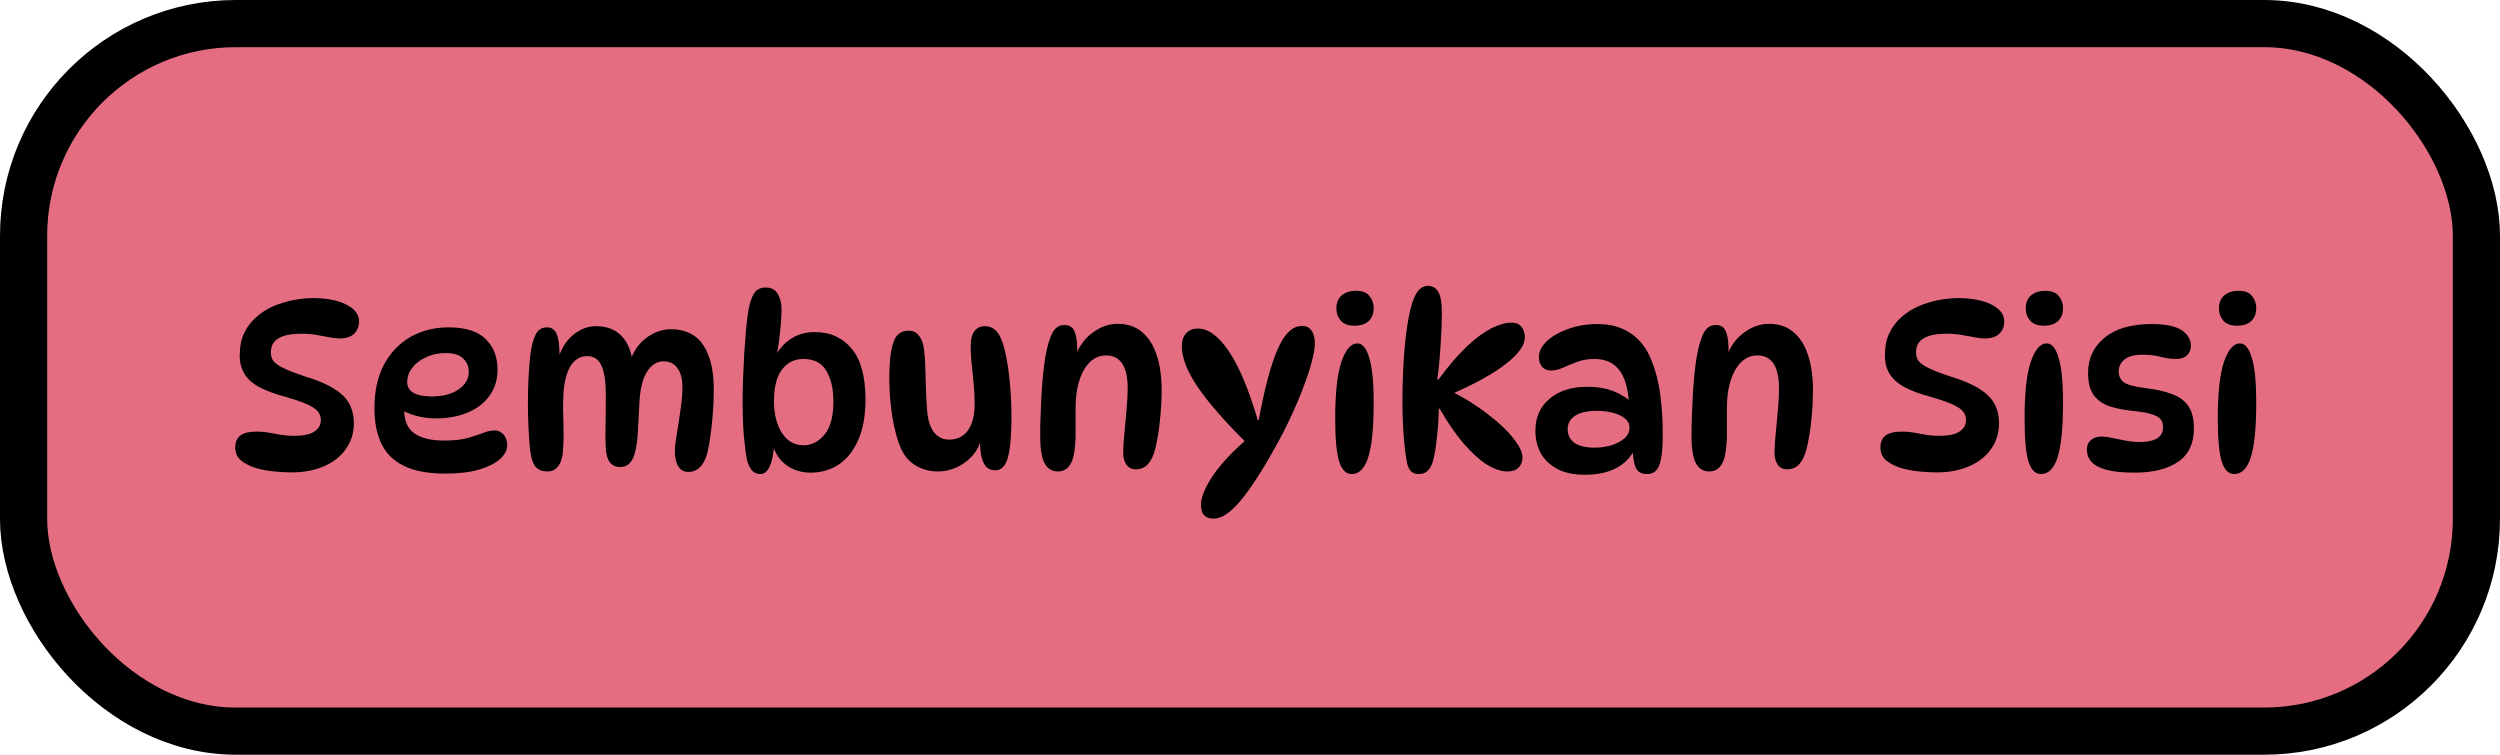 <svg xmlns="http://www.w3.org/2000/svg" fill="none" viewBox="0 0 53 16" height="16" width="53">
<rect stroke="black" fill="#E46D82" rx="4.5" height="15" width="52" y="0.5" x="0.5"></rect>
<path fill="black" d="M6.177 10.015C6.067 10.015 5.943 10.008 5.807 9.995C5.673 9.982 5.543 9.957 5.417 9.92C5.293 9.88 5.19 9.827 5.107 9.76C5.027 9.69 4.987 9.6 4.987 9.49C4.987 9.377 5.022 9.292 5.092 9.235C5.165 9.178 5.283 9.15 5.447 9.15C5.56 9.15 5.687 9.165 5.827 9.195C5.97 9.225 6.107 9.24 6.237 9.24C6.43 9.24 6.572 9.21 6.662 9.15C6.755 9.09 6.802 9.008 6.802 8.905C6.802 8.842 6.783 8.785 6.747 8.735C6.713 8.685 6.645 8.635 6.542 8.585C6.438 8.535 6.283 8.48 6.077 8.42C5.84 8.357 5.648 8.287 5.502 8.21C5.355 8.13 5.248 8.035 5.182 7.925C5.115 7.815 5.082 7.685 5.082 7.535C5.082 7.352 5.113 7.193 5.177 7.06C5.243 6.923 5.332 6.808 5.442 6.715C5.552 6.618 5.675 6.542 5.812 6.485C5.948 6.428 6.087 6.387 6.227 6.36C6.37 6.333 6.507 6.32 6.637 6.32C6.923 6.32 7.157 6.365 7.337 6.455C7.52 6.545 7.612 6.665 7.612 6.815C7.612 6.922 7.577 7.008 7.507 7.075C7.44 7.142 7.337 7.175 7.197 7.175C7.137 7.175 7.065 7.167 6.982 7.15C6.898 7.133 6.807 7.117 6.707 7.1C6.607 7.083 6.497 7.075 6.377 7.075C6.173 7.075 6.017 7.107 5.907 7.17C5.797 7.233 5.742 7.335 5.742 7.475C5.742 7.535 5.757 7.59 5.787 7.64C5.82 7.69 5.888 7.742 5.992 7.795C6.095 7.848 6.253 7.91 6.467 7.98C6.73 8.06 6.937 8.148 7.087 8.245C7.237 8.338 7.343 8.445 7.407 8.565C7.47 8.685 7.502 8.82 7.502 8.97C7.502 9.177 7.445 9.36 7.332 9.52C7.222 9.677 7.067 9.798 6.867 9.885C6.67 9.972 6.44 10.015 6.177 10.015ZM9.443 10.04C9.073 10.04 8.778 9.985 8.558 9.875C8.338 9.765 8.179 9.607 8.083 9.4C7.986 9.193 7.938 8.947 7.938 8.66C7.938 8.297 8.004 7.988 8.138 7.735C8.274 7.478 8.461 7.282 8.698 7.145C8.938 7.008 9.209 6.94 9.513 6.94C9.869 6.94 10.131 7.023 10.298 7.19C10.464 7.353 10.548 7.568 10.548 7.835C10.548 8.048 10.491 8.233 10.378 8.39C10.268 8.543 10.114 8.662 9.918 8.745C9.721 8.828 9.494 8.87 9.238 8.87C9.094 8.87 8.956 8.852 8.823 8.815C8.689 8.778 8.569 8.728 8.463 8.665L8.583 8.445C8.573 8.525 8.568 8.605 8.568 8.685C8.568 8.918 8.641 9.087 8.788 9.19C8.934 9.29 9.143 9.34 9.413 9.34C9.623 9.34 9.791 9.322 9.918 9.285C10.044 9.248 10.151 9.213 10.238 9.18C10.325 9.143 10.409 9.125 10.493 9.125C10.54 9.125 10.581 9.138 10.618 9.165C10.658 9.188 10.69 9.223 10.713 9.27C10.739 9.317 10.753 9.373 10.753 9.44C10.753 9.54 10.703 9.637 10.603 9.73C10.503 9.82 10.354 9.895 10.158 9.955C9.964 10.012 9.726 10.04 9.443 10.04ZM9.153 8.405C9.389 8.405 9.579 8.355 9.723 8.255C9.866 8.155 9.938 8.032 9.938 7.885C9.938 7.768 9.898 7.673 9.818 7.6C9.741 7.523 9.619 7.485 9.453 7.485C9.296 7.485 9.154 7.515 9.028 7.575C8.904 7.632 8.808 7.707 8.738 7.8C8.668 7.893 8.633 7.995 8.633 8.105C8.633 8.202 8.678 8.277 8.768 8.33C8.861 8.38 8.989 8.405 9.153 8.405ZM13.347 7.71C13.38 7.573 13.439 7.45 13.522 7.34C13.609 7.23 13.712 7.143 13.832 7.08C13.956 7.013 14.091 6.98 14.237 6.98C14.411 6.98 14.564 7.022 14.697 7.105C14.831 7.188 14.935 7.325 15.012 7.515C15.092 7.705 15.132 7.958 15.132 8.275C15.132 8.438 15.126 8.603 15.112 8.77C15.099 8.937 15.082 9.092 15.062 9.235C15.042 9.378 15.021 9.498 14.997 9.595C14.964 9.728 14.912 9.83 14.842 9.9C14.775 9.97 14.691 10.005 14.587 10.005C14.501 10.005 14.432 9.967 14.382 9.89C14.332 9.813 14.307 9.703 14.307 9.56C14.307 9.493 14.316 9.408 14.332 9.305C14.349 9.198 14.367 9.083 14.387 8.96C14.407 8.833 14.425 8.705 14.442 8.575C14.459 8.445 14.467 8.322 14.467 8.205C14.467 8.032 14.432 7.898 14.362 7.805C14.292 7.708 14.194 7.66 14.067 7.66C13.927 7.66 13.81 7.733 13.717 7.88C13.627 8.023 13.574 8.233 13.557 8.51C13.544 8.757 13.532 8.977 13.522 9.17C13.512 9.36 13.487 9.517 13.447 9.64C13.421 9.727 13.382 9.792 13.332 9.835C13.286 9.878 13.222 9.9 13.142 9.9C13.052 9.9 12.98 9.867 12.927 9.8C12.877 9.733 12.849 9.628 12.842 9.485C12.835 9.365 12.834 9.223 12.837 9.06C12.841 8.897 12.842 8.735 12.842 8.575C12.845 8.412 12.844 8.277 12.837 8.17C12.824 7.957 12.786 7.8 12.722 7.7C12.662 7.6 12.57 7.55 12.447 7.55C12.304 7.55 12.189 7.617 12.102 7.75C12.019 7.883 11.967 8.068 11.947 8.305C11.941 8.402 11.937 8.522 11.937 8.665C11.941 8.805 11.944 8.945 11.947 9.085C11.95 9.225 11.949 9.342 11.942 9.435C11.939 9.635 11.907 9.778 11.847 9.865C11.79 9.952 11.71 9.995 11.607 9.995C11.484 9.995 11.394 9.955 11.337 9.875C11.284 9.795 11.249 9.667 11.232 9.49C11.219 9.333 11.209 9.178 11.202 9.025C11.195 8.868 11.192 8.713 11.192 8.56C11.192 8.403 11.195 8.233 11.202 8.05C11.212 7.867 11.226 7.693 11.242 7.53C11.262 7.363 11.297 7.223 11.347 7.11C11.397 6.997 11.48 6.94 11.597 6.94C11.694 6.94 11.762 6.988 11.802 7.085C11.842 7.178 11.862 7.323 11.862 7.52C11.862 7.587 11.857 7.648 11.847 7.705L11.832 7.605C11.899 7.388 12.005 7.22 12.152 7.1C12.299 6.977 12.462 6.915 12.642 6.915C12.879 6.915 13.064 6.992 13.197 7.145C13.331 7.295 13.404 7.503 13.417 7.77L13.347 7.71ZM16.123 10.05C16.05 10.05 15.99 10.025 15.943 9.975C15.9 9.925 15.865 9.853 15.838 9.76C15.811 9.623 15.788 9.445 15.768 9.225C15.751 9.002 15.743 8.763 15.743 8.51C15.743 8.367 15.746 8.205 15.753 8.025C15.76 7.845 15.768 7.663 15.778 7.48C15.791 7.293 15.805 7.12 15.818 6.96C15.835 6.8 15.851 6.67 15.868 6.57C15.895 6.423 15.933 6.308 15.983 6.225C16.036 6.138 16.12 6.095 16.233 6.095C16.35 6.095 16.435 6.14 16.488 6.23C16.541 6.317 16.568 6.425 16.568 6.555C16.568 6.702 16.556 6.875 16.533 7.075C16.513 7.275 16.481 7.478 16.438 7.685L16.338 7.805C16.375 7.665 16.435 7.537 16.518 7.42C16.601 7.303 16.706 7.212 16.833 7.145C16.96 7.075 17.106 7.04 17.273 7.04C17.6 7.04 17.86 7.157 18.053 7.39C18.25 7.62 18.348 7.98 18.348 8.47C18.348 8.813 18.296 9.1 18.193 9.33C18.093 9.56 17.955 9.733 17.778 9.85C17.605 9.963 17.406 10.02 17.183 10.02C16.973 10.02 16.791 9.958 16.638 9.835C16.488 9.712 16.391 9.533 16.348 9.3L16.418 9.355C16.405 9.595 16.371 9.772 16.318 9.885C16.268 9.995 16.203 10.05 16.123 10.05ZM17.038 9.44C17.205 9.44 17.351 9.365 17.478 9.215C17.605 9.065 17.668 8.83 17.668 8.51C17.668 8.243 17.618 8.027 17.518 7.86C17.421 7.693 17.258 7.61 17.028 7.61C16.841 7.61 16.691 7.685 16.578 7.835C16.465 7.982 16.408 8.205 16.408 8.505C16.408 8.778 16.465 9.003 16.578 9.18C16.691 9.353 16.845 9.44 17.038 9.44ZM21.103 9.97C21.013 9.97 20.943 9.94 20.893 9.88C20.847 9.817 20.815 9.737 20.798 9.64C20.782 9.54 20.773 9.435 20.773 9.325L20.798 9.305C20.765 9.448 20.7 9.572 20.603 9.675C20.507 9.778 20.395 9.858 20.268 9.915C20.142 9.968 20.015 9.995 19.888 9.995C19.718 9.995 19.563 9.955 19.423 9.875C19.283 9.795 19.175 9.672 19.098 9.505C19.022 9.328 18.962 9.107 18.918 8.84C18.875 8.57 18.853 8.293 18.853 8.01C18.853 7.857 18.86 7.715 18.873 7.585C18.887 7.455 18.908 7.348 18.938 7.265C18.965 7.178 19.005 7.115 19.058 7.075C19.112 7.032 19.18 7.01 19.263 7.01C19.36 7.01 19.435 7.048 19.488 7.125C19.545 7.198 19.58 7.302 19.593 7.435C19.607 7.545 19.615 7.682 19.618 7.845C19.625 8.005 19.63 8.167 19.633 8.33C19.64 8.49 19.648 8.625 19.658 8.735C19.678 8.935 19.73 9.083 19.813 9.18C19.897 9.273 19.998 9.32 20.118 9.32C20.295 9.32 20.43 9.253 20.523 9.12C20.617 8.987 20.663 8.8 20.663 8.56C20.663 8.44 20.657 8.305 20.643 8.155C20.63 8.002 20.615 7.853 20.598 7.71C20.585 7.567 20.578 7.448 20.578 7.355C20.578 7.198 20.605 7.087 20.658 7.02C20.712 6.95 20.785 6.915 20.878 6.915C20.958 6.915 21.025 6.937 21.078 6.98C21.135 7.023 21.18 7.083 21.213 7.16C21.26 7.26 21.3 7.397 21.333 7.57C21.367 7.743 21.393 7.94 21.413 8.16C21.433 8.38 21.443 8.612 21.443 8.855C21.443 9.228 21.418 9.508 21.368 9.695C21.318 9.878 21.23 9.97 21.103 9.97ZM22.562 6.89C22.668 6.89 22.74 6.933 22.777 7.02C22.817 7.107 22.837 7.235 22.837 7.405C22.837 7.445 22.833 7.488 22.827 7.535C22.823 7.578 22.817 7.618 22.807 7.655L22.797 7.555C22.877 7.338 23 7.17 23.167 7.05C23.333 6.927 23.51 6.865 23.697 6.865C23.903 6.865 24.075 6.923 24.212 7.04C24.352 7.157 24.455 7.32 24.522 7.53C24.592 7.74 24.627 7.988 24.627 8.275C24.627 8.452 24.618 8.627 24.602 8.8C24.588 8.97 24.568 9.127 24.542 9.27C24.518 9.41 24.492 9.525 24.462 9.615C24.422 9.728 24.37 9.813 24.307 9.87C24.243 9.923 24.168 9.95 24.082 9.95C23.995 9.95 23.928 9.918 23.882 9.855C23.835 9.792 23.812 9.707 23.812 9.6C23.812 9.487 23.82 9.35 23.837 9.19C23.853 9.027 23.868 8.862 23.882 8.695C23.898 8.525 23.907 8.372 23.907 8.235C23.907 7.768 23.753 7.535 23.447 7.535C23.283 7.535 23.147 7.608 23.037 7.755C22.927 7.898 22.853 8.103 22.817 8.37C22.807 8.46 22.802 8.572 22.802 8.705C22.802 8.838 22.802 8.972 22.802 9.105C22.805 9.235 22.802 9.345 22.792 9.435C22.778 9.635 22.74 9.778 22.677 9.865C22.617 9.952 22.533 9.995 22.427 9.995C22.303 9.995 22.21 9.938 22.147 9.825C22.083 9.708 22.052 9.513 22.052 9.24C22.052 9.1 22.055 8.943 22.062 8.77C22.068 8.597 22.077 8.423 22.087 8.25C22.1 8.073 22.115 7.913 22.132 7.77C22.165 7.5 22.213 7.287 22.277 7.13C22.34 6.97 22.435 6.89 22.562 6.89ZM25.73 10.995C25.55 10.995 25.46 10.898 25.46 10.705C25.46 10.598 25.497 10.472 25.57 10.325C25.643 10.178 25.75 10.02 25.89 9.85C26.034 9.68 26.207 9.507 26.41 9.33L26.405 9.37C25.962 8.93 25.625 8.543 25.395 8.21C25.169 7.877 25.055 7.588 25.055 7.345C25.055 7.225 25.085 7.132 25.145 7.065C25.209 6.998 25.292 6.965 25.395 6.965C25.615 6.965 25.834 7.125 26.05 7.445C26.267 7.765 26.472 8.252 26.665 8.905H26.685C26.812 8.218 26.947 7.715 27.09 7.395C27.233 7.072 27.404 6.91 27.6 6.91C27.694 6.91 27.762 6.943 27.805 7.01C27.852 7.073 27.875 7.163 27.875 7.28C27.875 7.377 27.854 7.505 27.81 7.665C27.77 7.822 27.712 8 27.635 8.2C27.562 8.397 27.475 8.602 27.375 8.815C27.279 9.028 27.172 9.238 27.055 9.445C26.759 9.982 26.505 10.373 26.295 10.62C26.085 10.87 25.897 10.995 25.73 10.995ZM28.747 6.165C28.88 6.165 28.975 6.202 29.032 6.275C29.091 6.348 29.122 6.433 29.122 6.53C29.122 6.65 29.085 6.743 29.012 6.81C28.942 6.873 28.841 6.905 28.712 6.905C28.585 6.905 28.49 6.87 28.427 6.8C28.363 6.727 28.331 6.642 28.331 6.545C28.331 6.418 28.37 6.323 28.447 6.26C28.523 6.197 28.623 6.165 28.747 6.165ZM28.776 7.28C28.883 7.28 28.966 7.38 29.026 7.58C29.09 7.78 29.122 8.098 29.122 8.535C29.122 9.072 29.083 9.458 29.006 9.695C28.93 9.932 28.813 10.05 28.657 10.05C28.537 10.05 28.448 9.963 28.392 9.79C28.335 9.613 28.306 9.307 28.306 8.87C28.306 8.333 28.35 7.935 28.436 7.675C28.526 7.412 28.64 7.28 28.776 7.28ZM30.072 10.05C30.009 10.05 29.957 10.032 29.917 9.995C29.877 9.955 29.849 9.898 29.832 9.825C29.806 9.702 29.782 9.523 29.762 9.29C29.742 9.057 29.732 8.798 29.732 8.515C29.732 8.165 29.744 7.828 29.767 7.505C29.794 7.182 29.827 6.917 29.867 6.71C29.911 6.487 29.964 6.323 30.027 6.22C30.091 6.113 30.174 6.06 30.277 6.06C30.371 6.06 30.442 6.103 30.492 6.19C30.542 6.273 30.567 6.418 30.567 6.625C30.567 6.832 30.559 7.053 30.542 7.29C30.529 7.527 30.506 7.78 30.472 8.05H30.492C30.709 7.757 30.911 7.522 31.097 7.345C31.287 7.168 31.461 7.04 31.617 6.96C31.777 6.88 31.919 6.84 32.042 6.84C32.139 6.84 32.211 6.87 32.257 6.93C32.304 6.99 32.327 7.063 32.327 7.15C32.327 7.32 32.191 7.51 31.917 7.72C31.647 7.93 31.257 8.145 30.747 8.365L30.752 8.285C31.069 8.448 31.341 8.62 31.567 8.8C31.797 8.977 31.972 9.145 32.092 9.305C32.216 9.462 32.277 9.593 32.277 9.7C32.277 9.787 32.249 9.858 32.192 9.915C32.139 9.968 32.061 9.995 31.957 9.995C31.827 9.995 31.682 9.947 31.522 9.85C31.366 9.75 31.202 9.602 31.032 9.405C30.862 9.208 30.692 8.962 30.522 8.665H30.502C30.499 8.875 30.486 9.08 30.462 9.28C30.442 9.477 30.416 9.638 30.382 9.765C30.359 9.852 30.322 9.922 30.272 9.975C30.226 10.025 30.159 10.05 30.072 10.05ZM34.915 10.05C34.802 10.05 34.724 10.007 34.68 9.92C34.64 9.83 34.617 9.688 34.61 9.495L34.66 9.52C34.474 9.883 34.12 10.065 33.6 10.065C33.364 10.065 33.167 10.023 33.01 9.94C32.854 9.853 32.737 9.74 32.66 9.6C32.587 9.457 32.55 9.302 32.55 9.135C32.55 8.848 32.65 8.622 32.85 8.455C33.05 8.285 33.315 8.2 33.645 8.2C33.862 8.2 34.05 8.232 34.21 8.295C34.37 8.358 34.507 8.447 34.62 8.56L34.535 8.55C34.512 8.213 34.439 7.973 34.315 7.83C34.195 7.683 34.024 7.61 33.8 7.61C33.67 7.61 33.55 7.63 33.44 7.67C33.33 7.71 33.229 7.752 33.135 7.795C33.045 7.835 32.96 7.855 32.88 7.855C32.8 7.855 32.737 7.828 32.69 7.775C32.647 7.722 32.625 7.653 32.625 7.57C32.625 7.45 32.682 7.337 32.795 7.23C32.912 7.123 33.065 7.037 33.255 6.97C33.445 6.903 33.652 6.87 33.875 6.87C34.145 6.87 34.377 6.935 34.57 7.065C34.764 7.195 34.91 7.385 35.01 7.635C35.097 7.848 35.159 8.087 35.195 8.35C35.232 8.613 35.25 8.895 35.25 9.195C35.25 9.422 35.239 9.597 35.215 9.72C35.192 9.843 35.155 9.93 35.105 9.98C35.059 10.027 34.995 10.05 34.915 10.05ZM33.81 9.49C33.92 9.49 34.032 9.475 34.145 9.445C34.259 9.412 34.354 9.363 34.43 9.3C34.507 9.237 34.545 9.158 34.545 9.065C34.545 8.985 34.512 8.92 34.445 8.87C34.382 8.817 34.297 8.777 34.19 8.75C34.087 8.723 33.975 8.71 33.855 8.71C33.652 8.71 33.497 8.745 33.39 8.815C33.287 8.885 33.235 8.978 33.235 9.095C33.235 9.222 33.284 9.32 33.38 9.39C33.48 9.457 33.624 9.49 33.81 9.49ZM36.37 6.89C36.477 6.89 36.548 6.933 36.585 7.02C36.625 7.107 36.645 7.235 36.645 7.405C36.645 7.445 36.642 7.488 36.635 7.535C36.632 7.578 36.625 7.618 36.615 7.655L36.605 7.555C36.685 7.338 36.809 7.17 36.975 7.05C37.142 6.927 37.319 6.865 37.505 6.865C37.712 6.865 37.883 6.923 38.02 7.04C38.16 7.157 38.264 7.32 38.33 7.53C38.4 7.74 38.435 7.988 38.435 8.275C38.435 8.452 38.427 8.627 38.41 8.8C38.397 8.97 38.377 9.127 38.35 9.27C38.327 9.41 38.3 9.525 38.27 9.615C38.23 9.728 38.178 9.813 38.115 9.87C38.052 9.923 37.977 9.95 37.89 9.95C37.803 9.95 37.737 9.918 37.69 9.855C37.644 9.792 37.62 9.707 37.62 9.6C37.62 9.487 37.629 9.35 37.645 9.19C37.662 9.027 37.677 8.862 37.69 8.695C37.707 8.525 37.715 8.372 37.715 8.235C37.715 7.768 37.562 7.535 37.255 7.535C37.092 7.535 36.955 7.608 36.845 7.755C36.735 7.898 36.662 8.103 36.625 8.37C36.615 8.46 36.61 8.572 36.61 8.705C36.61 8.838 36.61 8.972 36.61 9.105C36.614 9.235 36.61 9.345 36.6 9.435C36.587 9.635 36.548 9.778 36.485 9.865C36.425 9.952 36.342 9.995 36.235 9.995C36.112 9.995 36.019 9.938 35.955 9.825C35.892 9.708 35.86 9.513 35.86 9.24C35.86 9.1 35.864 8.943 35.87 8.77C35.877 8.597 35.885 8.423 35.895 8.25C35.908 8.073 35.923 7.913 35.94 7.77C35.974 7.5 36.022 7.287 36.085 7.13C36.148 6.97 36.243 6.89 36.37 6.89ZM41.055 10.015C40.945 10.015 40.821 10.008 40.685 9.995C40.551 9.982 40.421 9.957 40.295 9.92C40.171 9.88 40.068 9.827 39.985 9.76C39.905 9.69 39.865 9.6 39.865 9.49C39.865 9.377 39.9 9.292 39.97 9.235C40.043 9.178 40.161 9.15 40.325 9.15C40.438 9.15 40.565 9.165 40.705 9.195C40.848 9.225 40.985 9.24 41.115 9.24C41.308 9.24 41.45 9.21 41.54 9.15C41.633 9.09 41.68 9.008 41.68 8.905C41.68 8.842 41.661 8.785 41.625 8.735C41.591 8.685 41.523 8.635 41.42 8.585C41.316 8.535 41.161 8.48 40.955 8.42C40.718 8.357 40.526 8.287 40.38 8.21C40.233 8.13 40.126 8.035 40.06 7.925C39.993 7.815 39.96 7.685 39.96 7.535C39.96 7.352 39.991 7.193 40.055 7.06C40.121 6.923 40.21 6.808 40.32 6.715C40.43 6.618 40.553 6.542 40.69 6.485C40.826 6.428 40.965 6.387 41.105 6.36C41.248 6.333 41.385 6.32 41.515 6.32C41.801 6.32 42.035 6.365 42.215 6.455C42.398 6.545 42.49 6.665 42.49 6.815C42.49 6.922 42.455 7.008 42.385 7.075C42.318 7.142 42.215 7.175 42.075 7.175C42.015 7.175 41.943 7.167 41.86 7.15C41.776 7.133 41.685 7.117 41.585 7.1C41.485 7.083 41.375 7.075 41.255 7.075C41.051 7.075 40.895 7.107 40.785 7.17C40.675 7.233 40.62 7.335 40.62 7.475C40.62 7.535 40.635 7.59 40.665 7.64C40.698 7.69 40.766 7.742 40.87 7.795C40.973 7.848 41.131 7.91 41.345 7.98C41.608 8.06 41.815 8.148 41.965 8.245C42.115 8.338 42.221 8.445 42.285 8.565C42.348 8.685 42.38 8.82 42.38 8.97C42.38 9.177 42.323 9.36 42.21 9.52C42.1 9.677 41.945 9.798 41.745 9.885C41.548 9.972 41.318 10.015 41.055 10.015ZM43.361 6.165C43.494 6.165 43.589 6.202 43.646 6.275C43.706 6.348 43.736 6.433 43.736 6.53C43.736 6.65 43.699 6.743 43.626 6.81C43.556 6.873 43.456 6.905 43.326 6.905C43.199 6.905 43.104 6.87 43.041 6.8C42.977 6.727 42.946 6.642 42.946 6.545C42.946 6.418 42.984 6.323 43.061 6.26C43.137 6.197 43.237 6.165 43.361 6.165ZM43.391 7.28C43.497 7.28 43.581 7.38 43.641 7.58C43.704 7.78 43.736 8.098 43.736 8.535C43.736 9.072 43.697 9.458 43.621 9.695C43.544 9.932 43.427 10.05 43.271 10.05C43.151 10.05 43.062 9.963 43.006 9.79C42.949 9.613 42.921 9.307 42.921 8.87C42.921 8.333 42.964 7.935 43.051 7.675C43.141 7.412 43.254 7.28 43.391 7.28ZM45.611 6.87C45.908 6.87 46.121 6.913 46.252 7C46.382 7.087 46.447 7.198 46.447 7.335C46.447 7.415 46.418 7.482 46.361 7.535C46.308 7.585 46.231 7.61 46.132 7.61C46.028 7.61 45.92 7.595 45.806 7.565C45.697 7.535 45.568 7.52 45.422 7.52C45.252 7.52 45.125 7.553 45.041 7.62C44.958 7.687 44.916 7.772 44.916 7.875C44.916 7.972 44.953 8.048 45.026 8.105C45.103 8.158 45.248 8.198 45.462 8.225C45.698 8.252 45.893 8.295 46.047 8.355C46.203 8.412 46.32 8.498 46.397 8.615C46.473 8.728 46.511 8.885 46.511 9.085C46.511 9.402 46.4 9.637 46.176 9.79C45.953 9.943 45.645 10.02 45.252 10.02C45.002 10.02 44.803 10 44.657 9.96C44.51 9.92 44.403 9.863 44.337 9.79C44.273 9.717 44.242 9.63 44.242 9.53C44.242 9.443 44.27 9.377 44.327 9.33C44.386 9.28 44.456 9.255 44.536 9.255C44.613 9.255 44.695 9.265 44.782 9.285C44.868 9.302 44.96 9.32 45.056 9.34C45.153 9.36 45.253 9.37 45.356 9.37C45.69 9.37 45.856 9.267 45.856 9.06C45.856 8.99 45.84 8.933 45.806 8.89C45.773 8.847 45.713 8.812 45.627 8.785C45.54 8.755 45.413 8.732 45.246 8.715C45.047 8.695 44.873 8.662 44.727 8.615C44.58 8.565 44.467 8.485 44.386 8.375C44.306 8.262 44.267 8.107 44.267 7.91C44.267 7.6 44.383 7.35 44.617 7.16C44.85 6.967 45.181 6.87 45.611 6.87ZM47.457 6.165C47.591 6.165 47.686 6.202 47.742 6.275C47.802 6.348 47.832 6.433 47.832 6.53C47.832 6.65 47.796 6.743 47.722 6.81C47.652 6.873 47.552 6.905 47.422 6.905C47.296 6.905 47.201 6.87 47.137 6.8C47.074 6.727 47.042 6.642 47.042 6.545C47.042 6.418 47.081 6.323 47.157 6.26C47.234 6.197 47.334 6.165 47.457 6.165ZM47.487 7.28C47.594 7.28 47.677 7.38 47.737 7.58C47.801 7.78 47.832 8.098 47.832 8.535C47.832 9.072 47.794 9.458 47.717 9.695C47.641 9.932 47.524 10.05 47.367 10.05C47.247 10.05 47.159 9.963 47.102 9.79C47.046 9.613 47.017 9.307 47.017 8.87C47.017 8.333 47.061 7.935 47.147 7.675C47.237 7.412 47.351 7.28 47.487 7.28Z"></path>
</svg>
